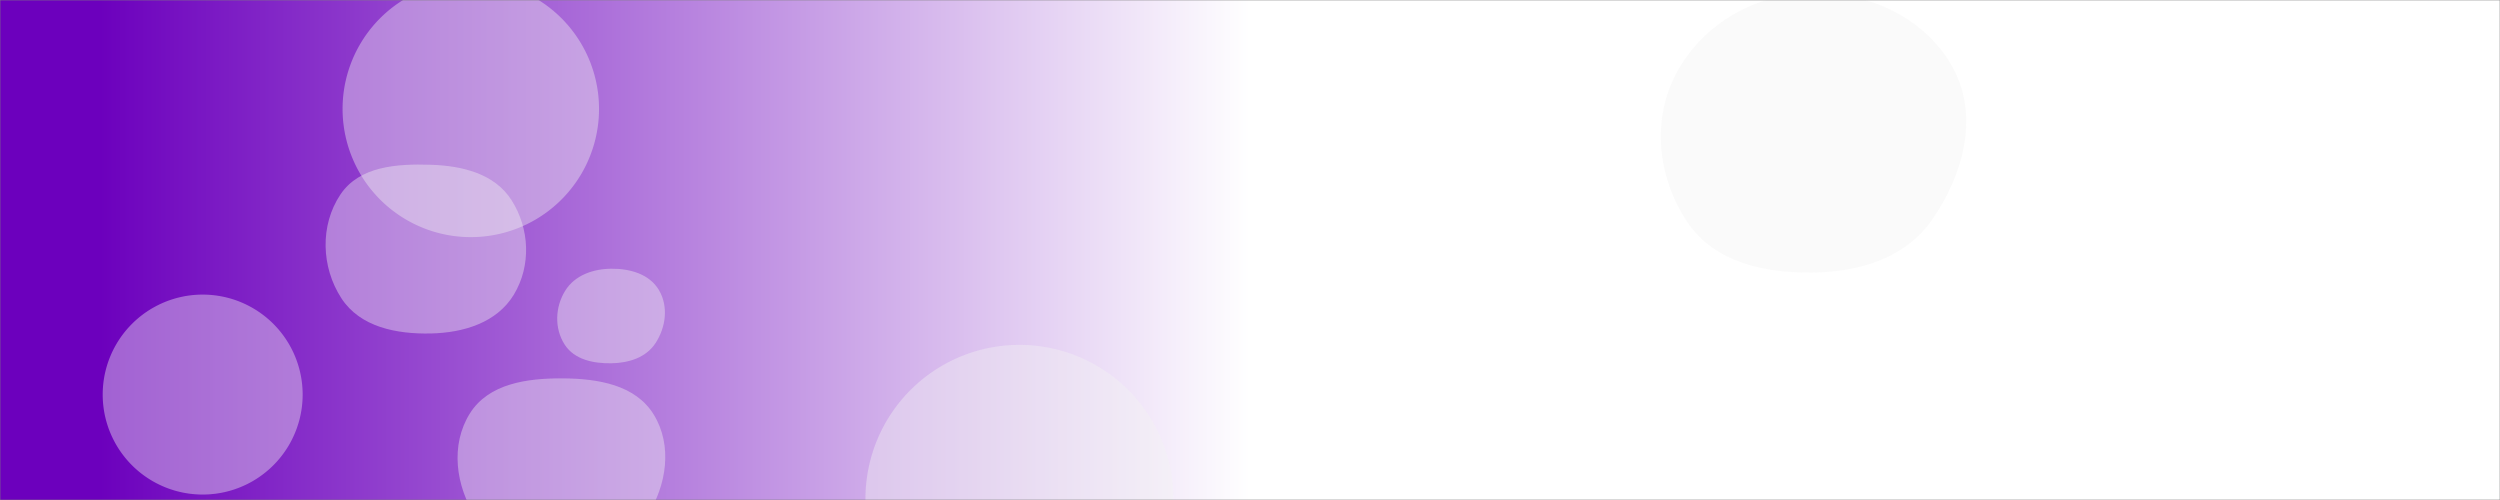<svg xmlns="http://www.w3.org/2000/svg" version="1.1" xmlns:xlink="http://www.w3.org/1999/xlink" xmlns:svgjs="http://svgjs.dev/svgjs" width="1000" height="200" preserveAspectRatio="none" viewBox="0 0 1000 200"><rect x="0" y="0" width="1000" height="200" fill="#808080" stroke="none"/><g mask="url(&quot;#SvgjsMask1762&quot;)" fill="none"><rect width="1000" height="200" x="0" y="0" fill="url(&quot;#SvgjsLinearGradient1763&quot;)"></rect><path d="M225.051,222.539C238.439,222.436,251.618,217.628,258.853,206.363C266.699,194.148,269.087,178.181,261.487,165.811C254.155,153.878,239.056,151.426,225.051,151.35C210.868,151.273,195.443,153.386,187.926,165.413C180.058,178,182.246,194.443,190.335,206.89C197.749,218.298,211.446,222.644,225.051,222.539" fill="rgba(242, 242, 242, 0.4)" class="triangle-float1"></path><path d="M346.18 199.54 a61.59 61.59 0 1 0 123.18 0 a61.59 61.59 0 1 0 -123.18 0z" fill="rgba(242, 242, 242, 0.4)" class="triangle-float3"></path><path d="M724.966,109.031C743.642,108.81,762.148,103.284,772.805,87.946C785.212,70.089,791.606,46.941,781.472,27.703C770.774,7.395,747.917,-3.135,724.966,-2.867C702.485,-2.605,681.411,9.228,670.699,28.995C660.44,47.926,663.046,71.277,675.13,89.099C685.892,104.971,705.791,109.257,724.966,109.031" fill="rgba(242, 242, 242, 0.4)" class="triangle-float2"></path><path d="M41.08 157.83 a39.99 39.99 0 1 0 79.98 0 a39.99 39.99 0 1 0 -79.98 0z" fill="rgba(242, 242, 242, 0.4)" class="triangle-float3"></path><path d="M244.506,145.309C251.466,145.204,258.439,143.057,262.231,137.219C266.37,130.846,267.44,122.517,263.549,115.99C259.733,109.59,251.957,107.421,244.506,107.489C237.196,107.555,229.891,110.11,226.053,116.331C222.031,122.85,221.71,131.309,225.825,137.77C229.691,143.841,237.31,145.418,244.506,145.309" fill="rgba(242, 242, 242, 0.4)" class="triangle-float3"></path><path d="M730.746,-0.344C735.96,-0.524,741.32,-2.203,743.866,-6.756C746.364,-11.224,744.655,-16.456,742.295,-20.999C739.667,-26.059,736.446,-31.856,730.746,-32.013C724.894,-32.174,720.916,-26.766,718.04,-21.667C715.23,-16.685,713.028,-10.706,715.956,-5.792C718.839,-0.955,725.118,-0.15,730.746,-0.344" fill="rgba(242, 242, 242, 0.4)" class="triangle-float3"></path><path d="M137.03 43.56 a51.29 51.29 0 1 0 102.58 0 a51.29 51.29 0 1 0 -102.58 0z" fill="rgba(242, 242, 242, 0.4)" class="triangle-float1"></path><path d="M172.335,133.39C185.432,133.11,198.765,129.059,205.545,117.85C212.537,106.29,211.879,91.428,204.602,80.046C197.822,69.442,184.914,66.318,172.335,65.905C158.742,65.458,143.739,66.497,136.173,77.798C127.919,90.127,128.479,106.888,136.569,119.325C144.056,130.834,158.608,133.684,172.335,133.39" fill="rgba(242, 242, 242, 0.4)" class="triangle-float3"></path></g><defs><mask id="SvgjsMask1762"><rect width="1000" height="200" fill="#ffffff"></rect></mask><linearGradient x1="100%" y1="50%" x2="0%" y2="50%" gradientUnits="userSpaceOnUse" id="SvgjsLinearGradient1763"><stop stop-color="rgba(255, 255, 255, 1)" offset="0.5"></stop><stop stop-color="rgba(108, 0, 189, 1)" offset="0.96"></stop></linearGradient><style>
                @keyframes float1 {
                    0%{transform: translate(0, 0)}
                    50%{transform: translate(-10px, 0)}
                    100%{transform: translate(0, 0)}
                }

                .triangle-float1 {
                    animation: float1 5s infinite;
                }

                @keyframes float2 {
                    0%{transform: translate(0, 0)}
                    50%{transform: translate(-5px, -5px)}
                    100%{transform: translate(0, 0)}
                }

                .triangle-float2 {
                    animation: float2 4s infinite;
                }

                @keyframes float3 {
                    0%{transform: translate(0, 0)}
                    50%{transform: translate(0, -10px)}
                    100%{transform: translate(0, 0)}
                }

                .triangle-float3 {
                    animation: float3 6s infinite;
                }
            </style></defs></svg>
